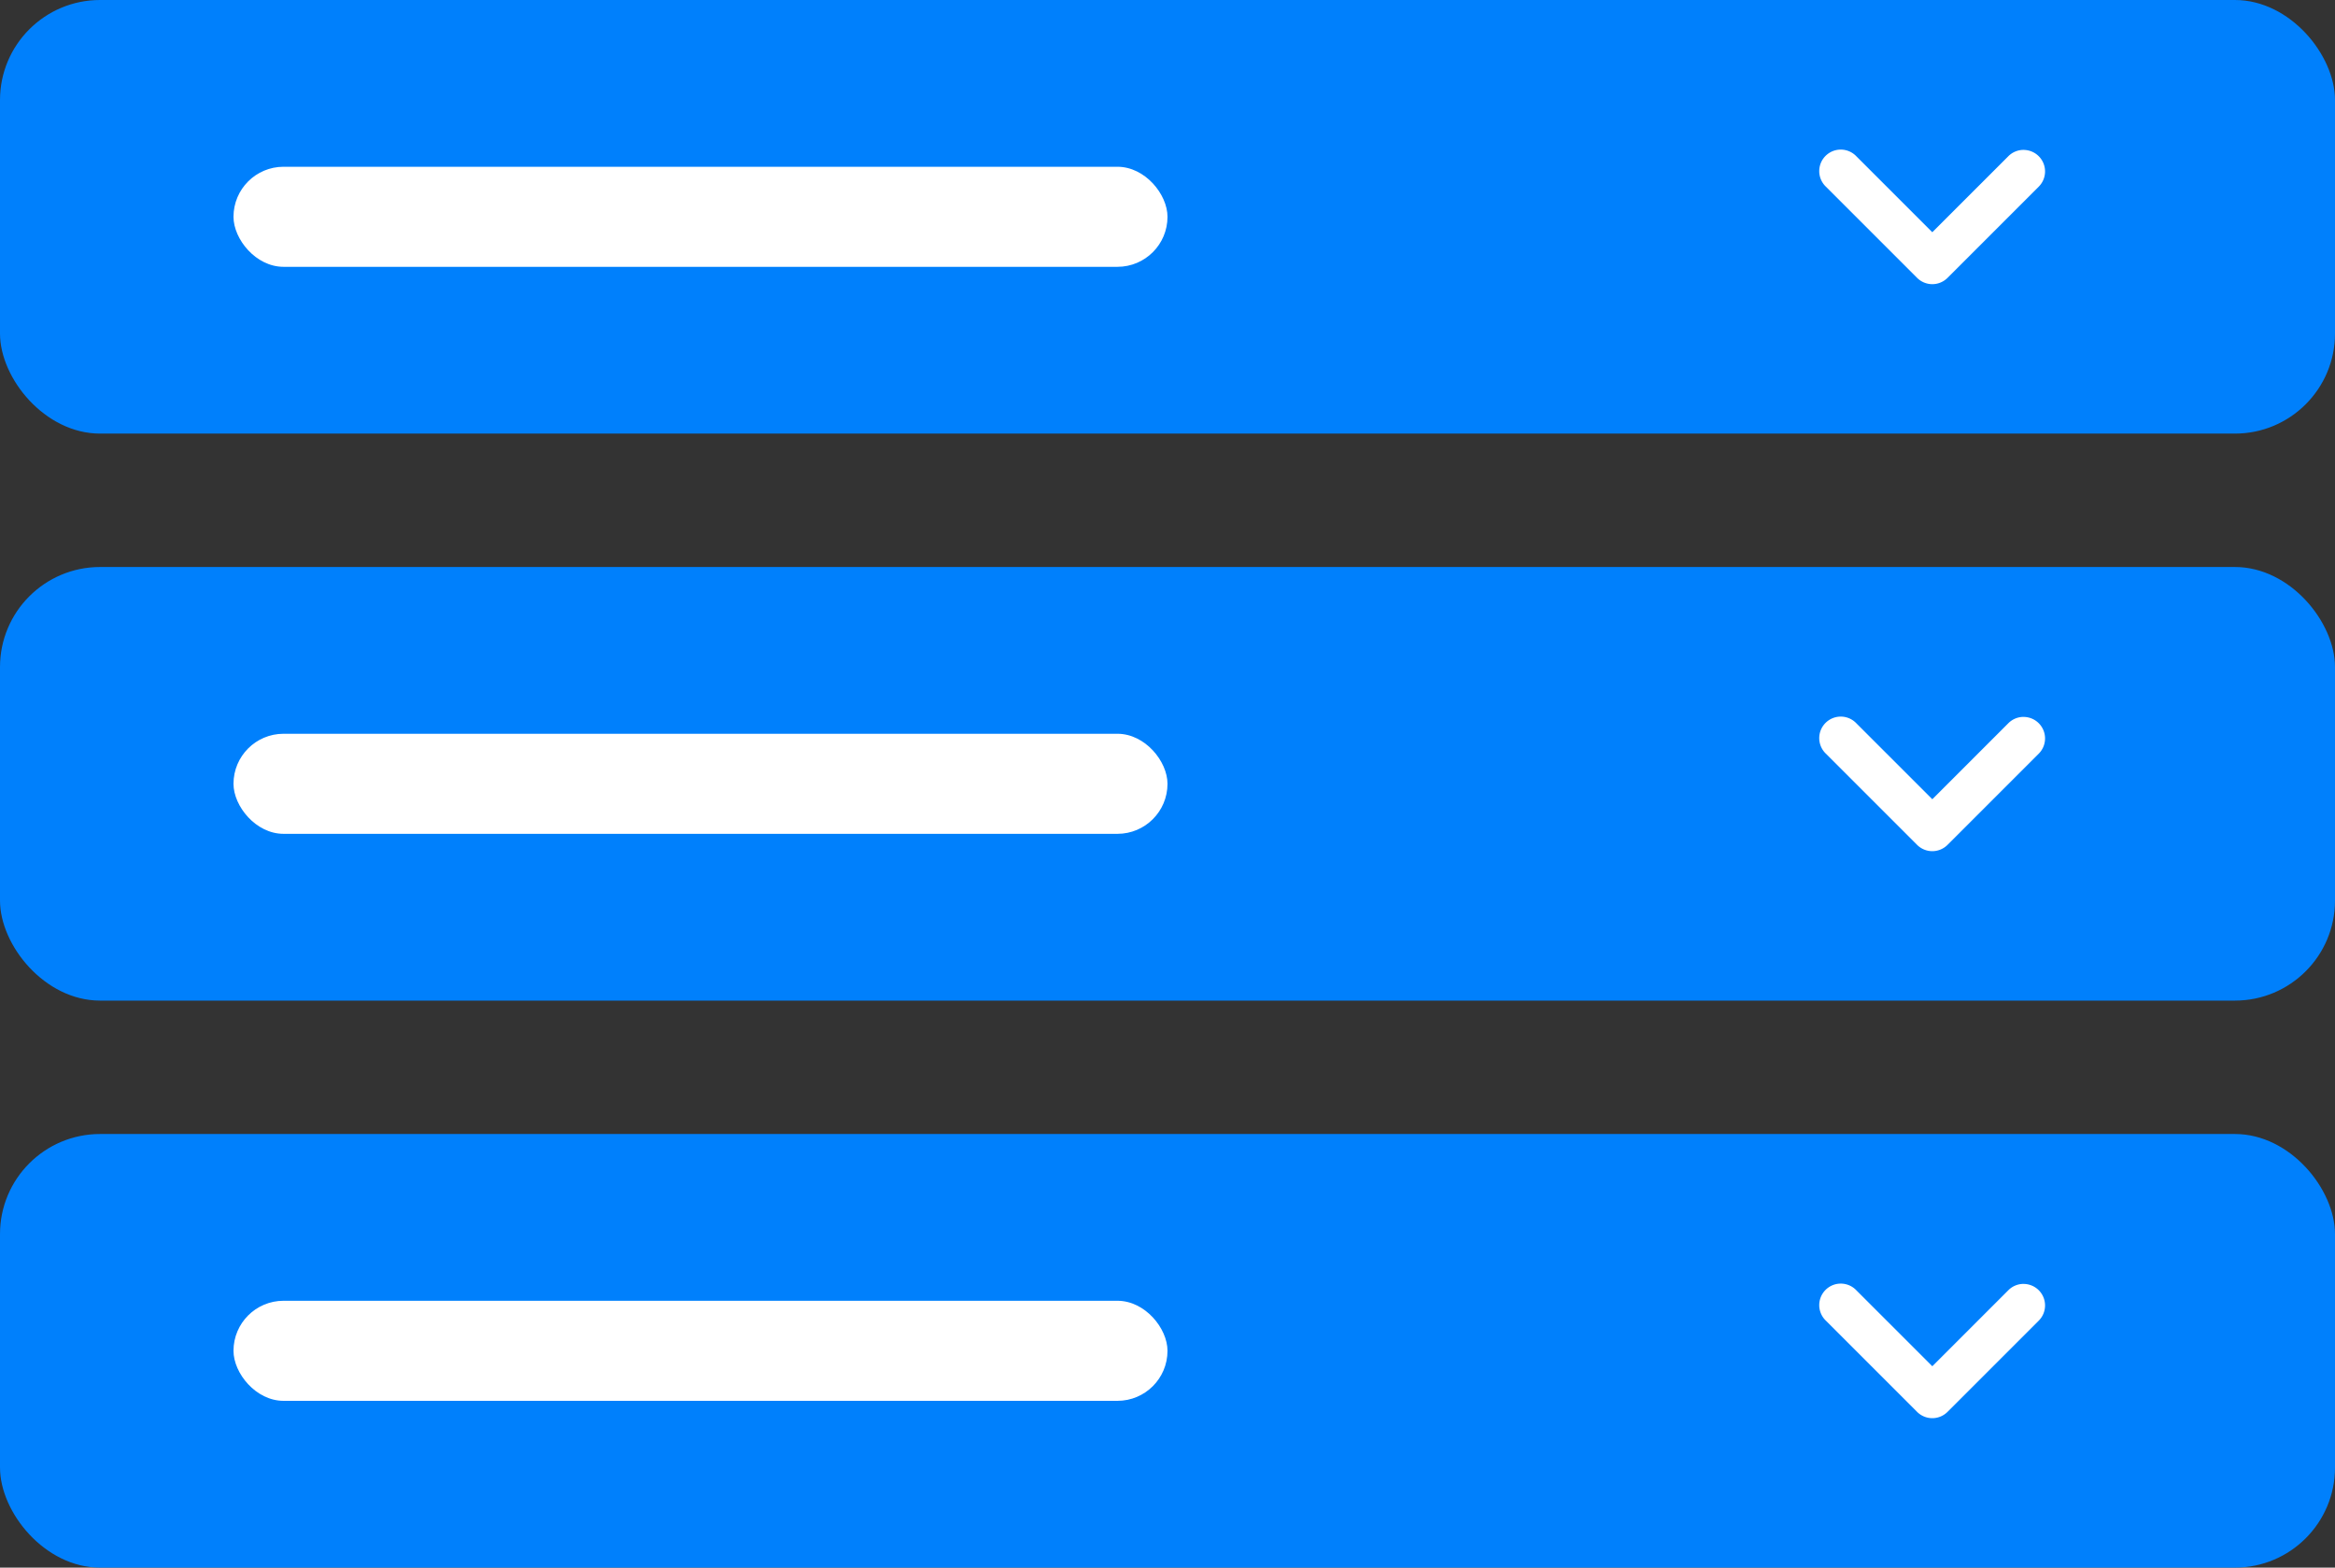 <svg xmlns="http://www.w3.org/2000/svg" xmlns:xlink="http://www.w3.org/1999/xlink" width="70" height="47" viewBox="0 0 70 47">
  <rect x="0" y="0" width="70" height="47" fill="#333333" stroke="none"/>
  <defs>
    <clipPath id="clip-path">
      <rect width="70" height="47" fill="none"/>
    </clipPath>
  </defs>
  <g id="Repetição_de_grade_6" data-name="Repetição de grade 6" clip-path="url(#clip-path)">
    <g transform="translate(-1491.488 238)">
      <rect id="Retângulo_1058" data-name="Retângulo 1058" width="70" height="13" rx="3" transform="translate(1491.488 -238)" fill="#0080fc"/>
      <path id="angle-up" d="M12.875,8.879a.643.643,0,0,0-.456.189l-2.28,2.28-2.28-2.28a.645.645,0,1,0-.912.912l2.736,2.736a.645.645,0,0,0,.912,0L13.331,9.98a.645.645,0,0,0-.456-1.1Z" transform="translate(1539.277 -242.385)" fill="#fff"/>
      <rect id="Retângulo_1059" data-name="Retângulo 1059" width="28" height="3" rx="1.5" transform="translate(1498.488 -233)" fill="#fff"/>
    </g>
    <g transform="translate(-1491.488 255)">
      <rect id="Retângulo_1058-2" data-name="Retângulo 1058" width="70" height="13" rx="3" transform="translate(1491.488 -238)" fill="#0080fc"/>
      <path id="angle-up-2" data-name="angle-up" d="M12.875,8.879a.643.643,0,0,0-.456.189l-2.28,2.28-2.28-2.28a.645.645,0,1,0-.912.912l2.736,2.736a.645.645,0,0,0,.912,0L13.331,9.98a.645.645,0,0,0-.456-1.1Z" transform="translate(1539.277 -242.385)" fill="#fff"/>
      <rect id="Retângulo_1059-2" data-name="Retângulo 1059" width="28" height="3" rx="1.5" transform="translate(1498.488 -233)" fill="#fff"/>
    </g>
    <g transform="translate(-1491.488 272)">
      <rect id="Retângulo_1058-3" data-name="Retângulo 1058" width="70" height="13" rx="3" transform="translate(1491.488 -238)" fill="#0080fc"/>
      <path id="angle-up-3" data-name="angle-up" d="M12.875,8.879a.643.643,0,0,0-.456.189l-2.28,2.28-2.28-2.28a.645.645,0,1,0-.912.912l2.736,2.736a.645.645,0,0,0,.912,0L13.331,9.98a.645.645,0,0,0-.456-1.1Z" transform="translate(1539.277 -242.385)" fill="#fff"/>
      <rect id="Retângulo_1059-3" data-name="Retângulo 1059" width="28" height="3" rx="1.5" transform="translate(1498.488 -233)" fill="#fff"/>
    </g>
  </g>
</svg>
